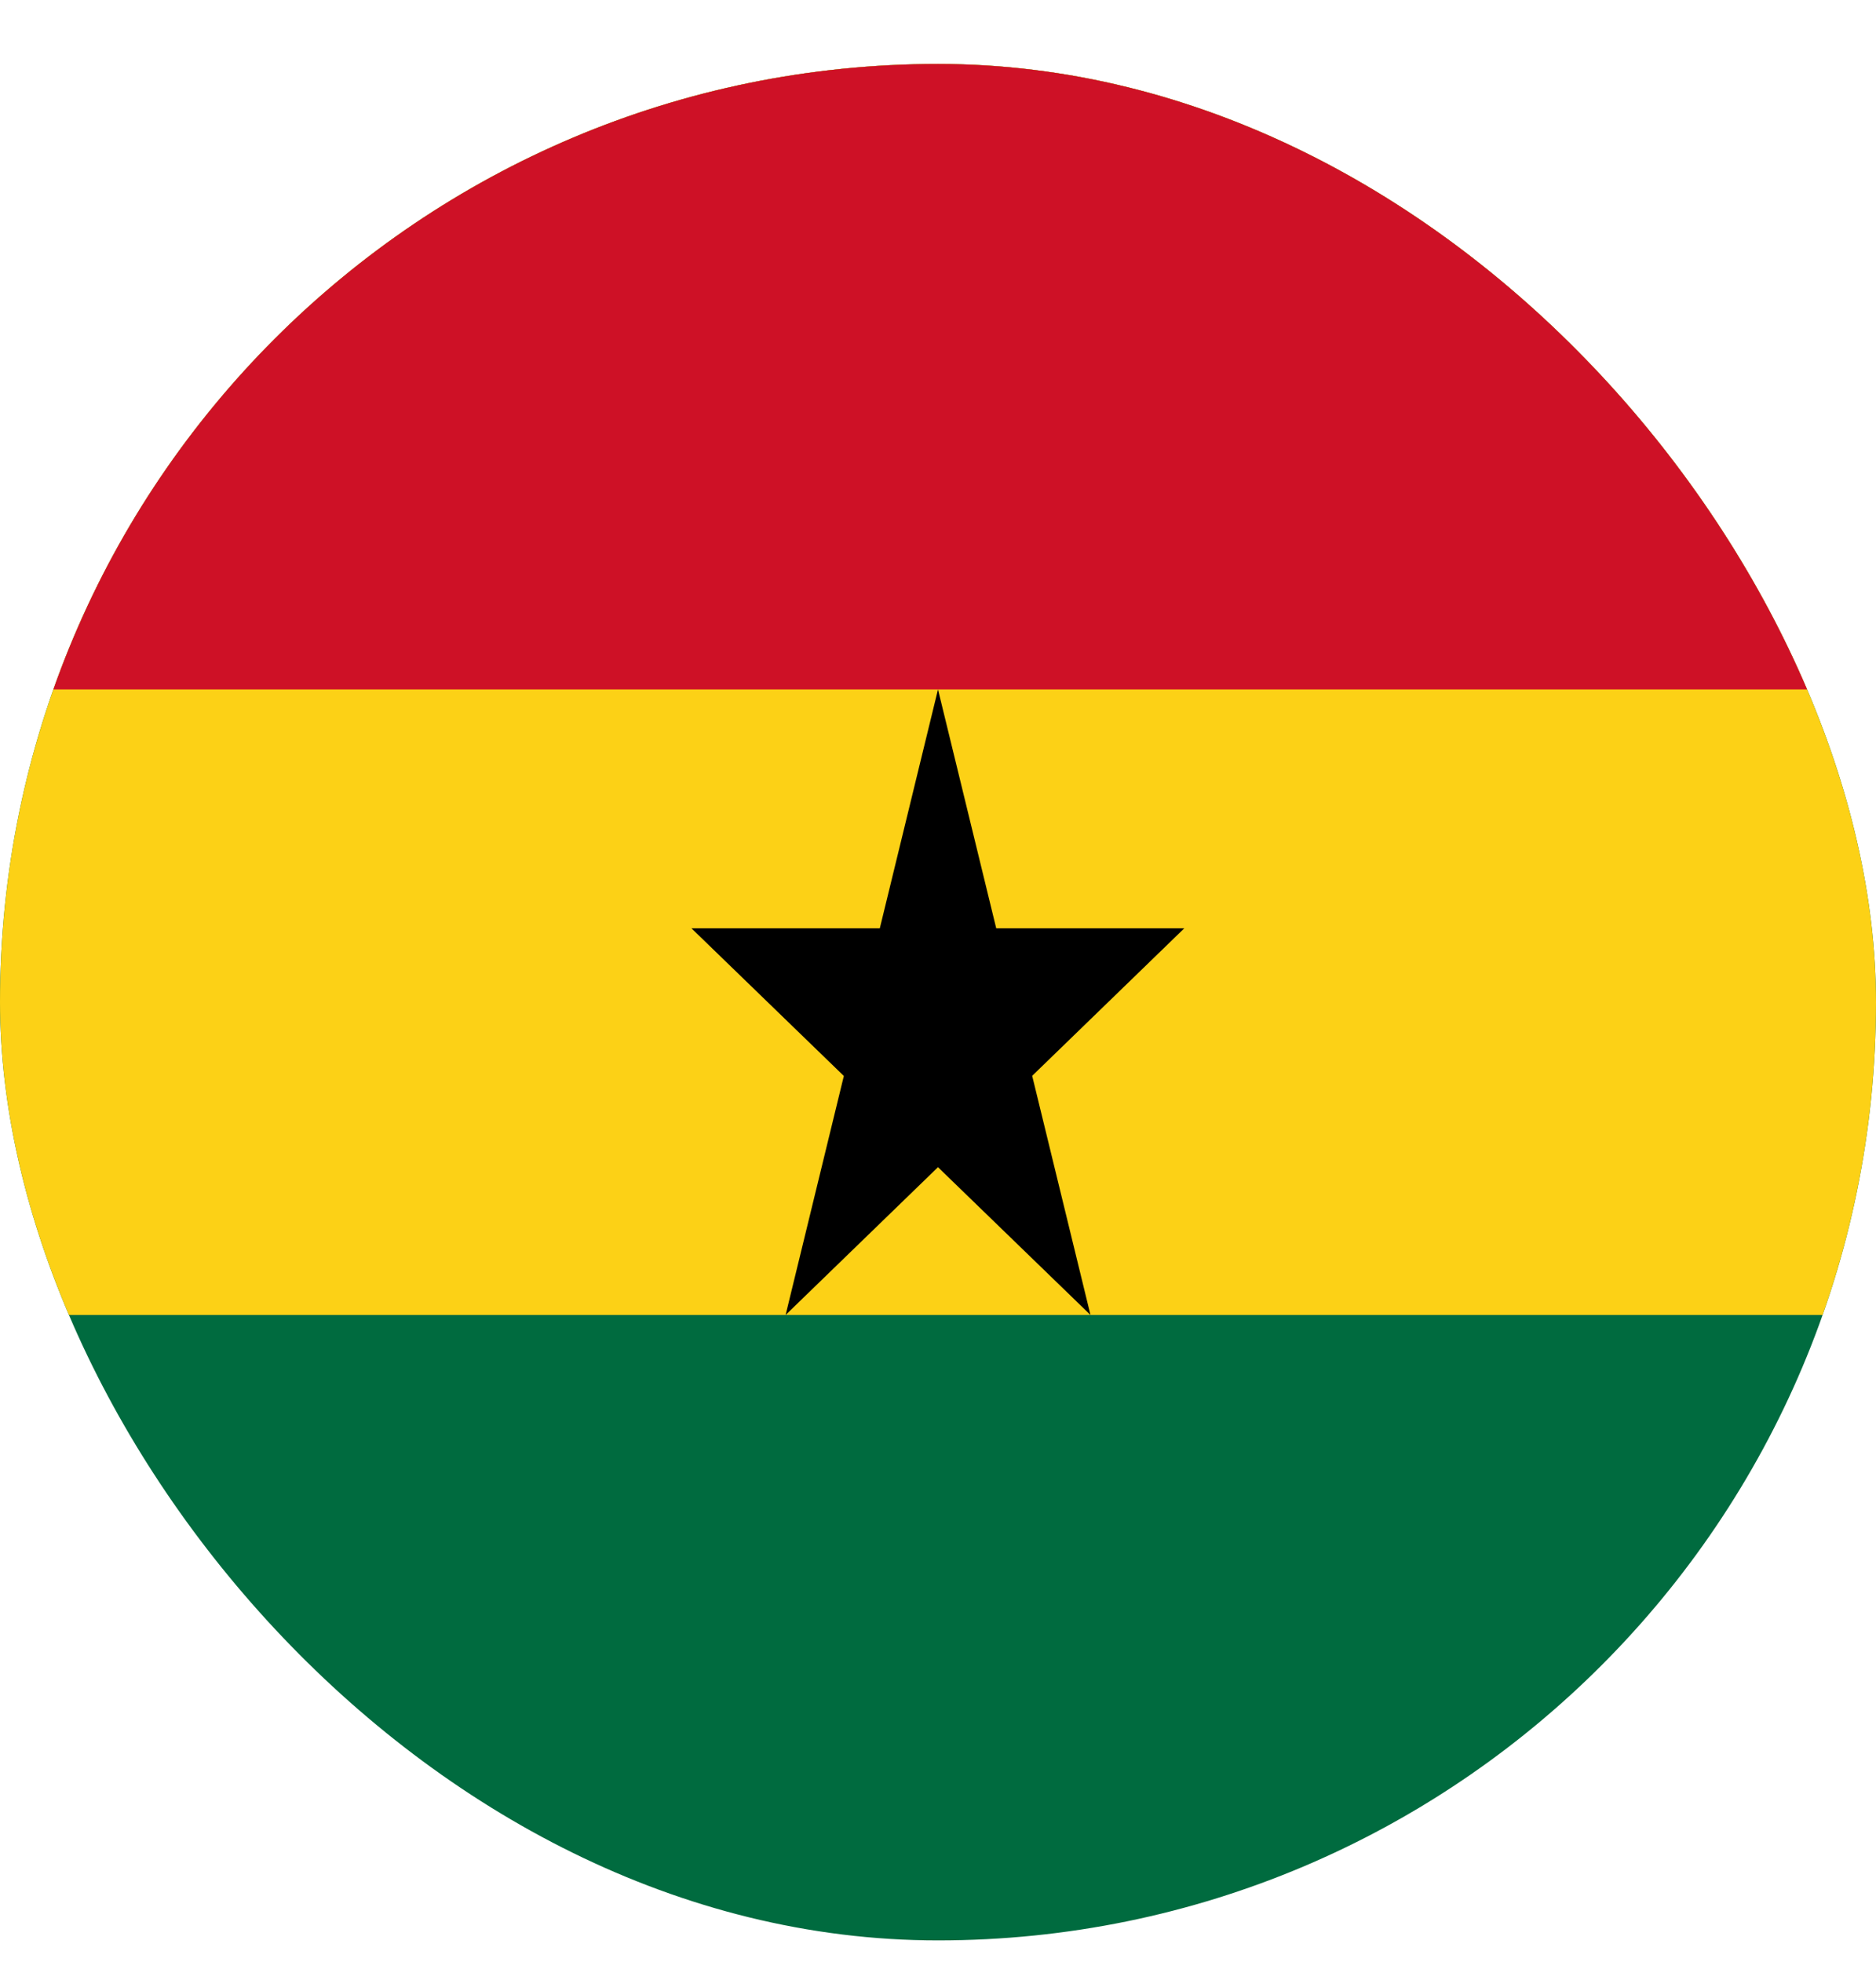 <svg width="22" height="23" viewBox="0 0 22 23" fill="none" xmlns="http://www.w3.org/2000/svg">
<g clip-path="url(#clip0_351_33)">
<path d="M0 0.75H22V22.75H0V0.75Z" fill="#006B3F"/>
<path d="M0 0.75H22V15.417H0V0.75Z" fill="#FCD116"/>
<path d="M0 0.75H22V8.083H0V0.75Z" fill="#CE1126"/>
<path d="M11 8.083L12.788 15.417L8.109 10.884H13.888L9.213 15.417L11 8.083Z" fill="black"/>
</g>
<defs>
<clipPath id="clip0_351_33">
<rect y="0.75" width="22" height="22" rx="11" fill="white"/>
</clipPath>
</defs>
</svg>
